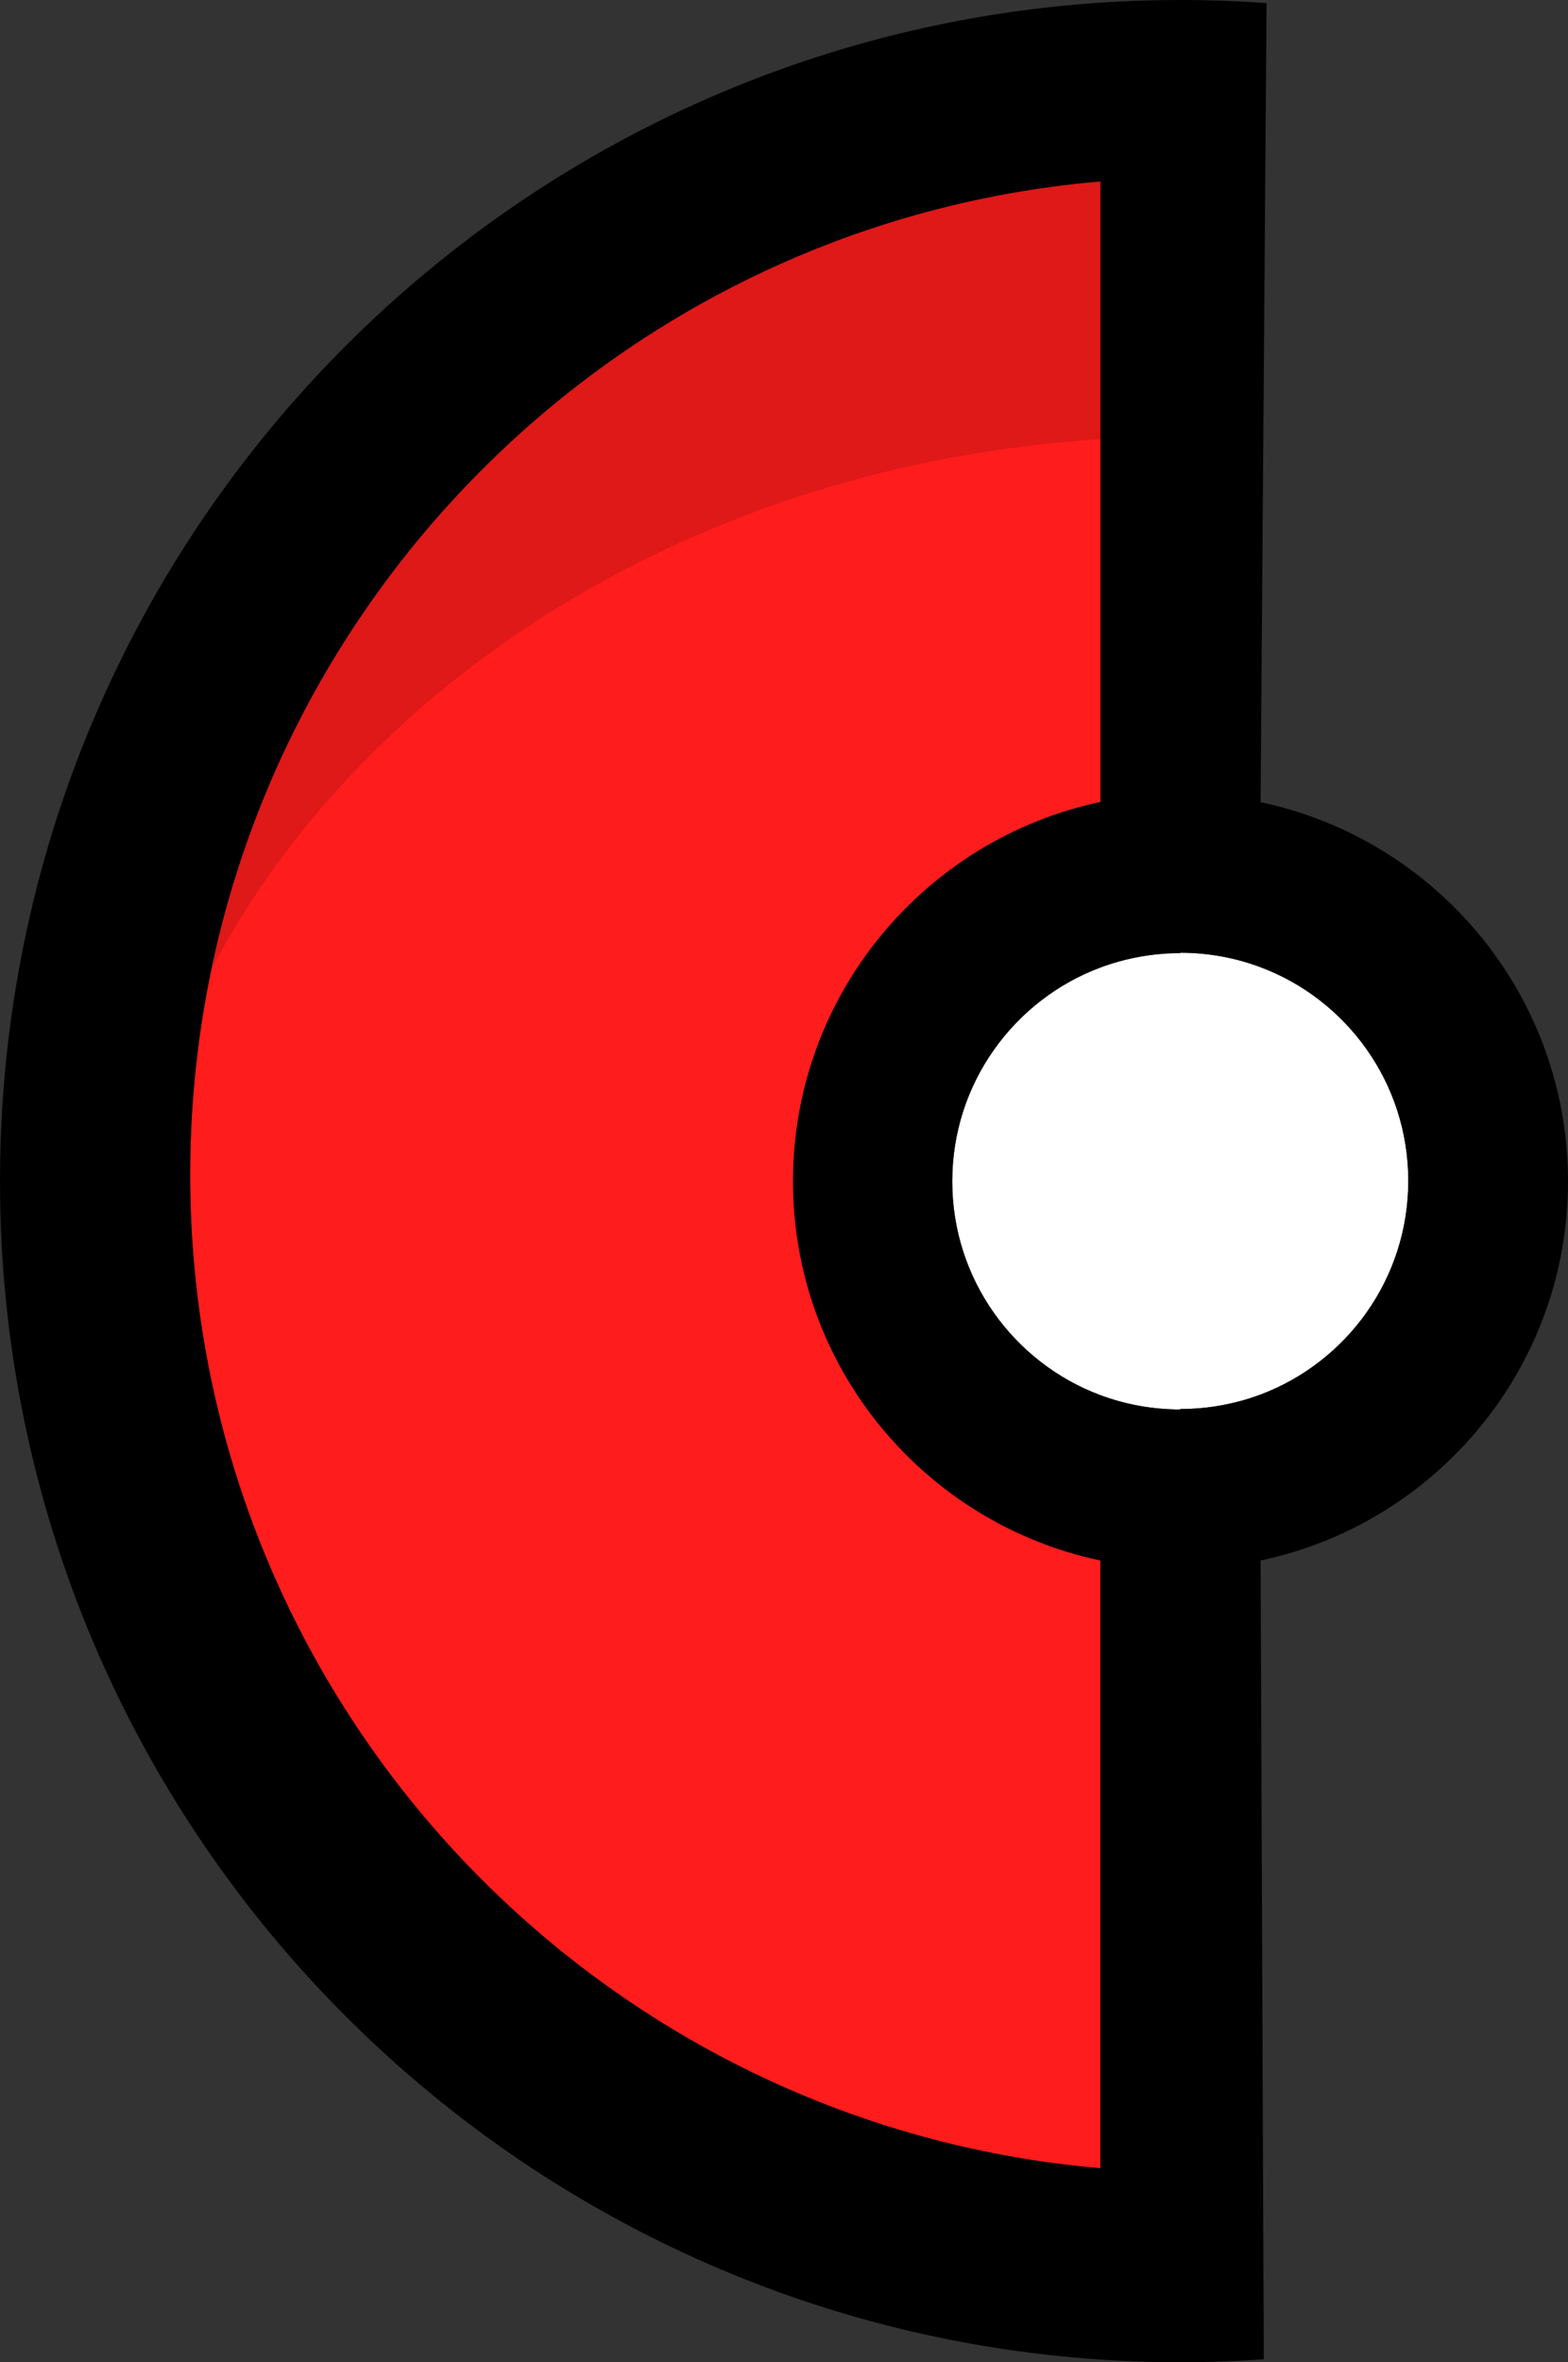 <?xml version="1.0" encoding="UTF-8" standalone="no"?>
<!-- Generator: Adobe Illustrator 20.1.0, SVG Export Plug-In . SVG Version: 6.00 Build 0)  -->

<svg
   version="1.1"
   id="Pokéball"
   x="0px"
   y="0px"
   viewBox="0 0 339.7 511.5"
   xml:space="preserve"
   sodipodi:docname="pokeball-top.svg"
   inkscape:version="1.1 (c68e22c387, 2021-05-23)"
   width="339.7"
   height="511.5"
   xmlns:inkscape="http://www.inkscape.org/namespaces/inkscape"
   xmlns:sodipodi="http://sodipodi.sourceforge.net/DTD/sodipodi-0.dtd"
   xmlns="http://www.w3.org/2000/svg"
   xmlns:svg="http://www.w3.org/2000/svg"><rect x="0" y="0" width="339.7" height="511.5" fill="#333333" stroke="none"/><defs
   id="defs37" /><sodipodi:namedview
   id="namedview35"
   pagecolor="#505050"
   bordercolor="#eeeeee"
   borderopacity="1"
   inkscape:pageshadow="0"
   inkscape:pageopacity="0"
   inkscape:pagecheckerboard="true"
   showgrid="false"
   inkscape:showpageshadow="false"
   inkscape:object-paths="true"
   inkscape:snap-intersection-paths="true"
   showguides="true"
   inkscape:guide-bbox="true"
   inkscape:zoom="0.54271593"
   inkscape:cx="428.61833"
   inkscape:cy="96.860525"
   inkscape:window-width="1920"
   inkscape:window-height="1017"
   inkscape:window-x="-8"
   inkscape:window-y="-8"
   inkscape:window-maximized="1"
   inkscape:current-layer="Pokéball_1_"
   fit-margin-top="0"
   fit-margin-left="0"
   fit-margin-right="0"
   fit-margin-bottom="0"
   inkscape:rotation="-1" />
<style
   type="text/css"
   id="style24">
	.st0{fill:#FFFFFF;}
	.st1{fill:#DFDFDF;}
	.st2{fill:#FF1C1C;}
	.st3{fill:#DF1818;}
</style>
<g
   id="Pokéball_1_"
   transform="translate(-127.8,44.6)">
	<g
   id="Colours"
   transform="rotate(-90,297.65,211.15)">
		
		
		<path
   id="Center"
   class="st0"
   d="m 347.1,297 v 0 c -0.1,0 -0.1,0 0,0 -0.1,-6.1 -1.2,-11.9 -3.2,-17.3 -7,-18.8 -25.1,-32.1 -46.3,-32.1 -21.2,0 -39.3,13.4 -46.3,32.1 -2,5.4 -3.1,11.2 -3.1,17.3 0,0 0,0 0,0 h 0.1 c 0,0 0,0 0,0 0,6.1 1.1,11.9 3.1,17.3 7,18.8 25.1,32.1 46.3,32.1 21.2,0 39.3,-13.4 46.3,-32.1 2,-5.3 3.1,-11.2 3.1,-17.3 0,0 0,0 0,0 z" />
		<path
   id="Up"
   class="st2"
   d="m 297.7,213.2 c 40.4,0 74.1,28.6 82.1,66.6 H 514.2 C 504.7,169.2 412,82.5 299,82.5 186,82.5 93.4,169.2 83.9,279.7 h 131.7 c 8,-38 41.7,-66.5 82.1,-66.5 z" />
		<path
   id="Shadow_Up"
   class="st3"
   d="m 458.3,279.7 h 55.8 C 505.9,184.2 435.5,106.4 343.6,87.1 c 63.8,33.7 109.3,106.6 114.7,192.6 z" />
	</g>
	<path
   id="Line"
   d="M 169,209.8 C 169,96.8 255.7,4.1 366.2,-5.3 v 134.4 c -38,8 -66.6,41.7 -66.6,82.1 0,40.4 28.6,74.1 66.6,82.1 V 424.9 C 255.7,415.4 169,322.7 169,209.8 Z m 197.2,-44.9 c 5.4,-2 11.2,-3.1 17.3,-3.1 v 0 -0.1 0 c 6.1,0 11.9,1.1 17.3,3.1 18.8,7 32.1,25.1 32.1,46.3 0,21.2 -13.4,39.3 -32.1,46.3 -5.4,2 -11.2,3.1 -17.3,3.1 v 0 0.1 0 c -6.1,0 -11.9,-1.1 -17.3,-3.1 -18.8,-7 -32.1,-25.1 -32.1,-46.3 0,-21.2 13.4,-39.3 32.1,-46.3 z M 402.197,-43.927 C 396.023,-44.373 389.788,-44.6 383.5,-44.6 c -141.3,0 -255.7,114.5 -255.7,255.8 0,141.2 114.5,255.7 255.7,255.7 6.083,0 12.117,-0.213 18.093,-0.631 L 400.9,293.3 c 38,-8 66.6,-41.7 66.6,-82.1 0,-40.4 -28.6,-74.1 -66.6,-82.1 z"
   sodipodi:nodetypes="sccsccscsccscscsccscsccsssccscc" />
<path
   style="fill:none;stroke:#000000;stroke-width:1px;stroke-linecap:butt;stroke-linejoin:miter;stroke-opacity:1"
   d="M 400.9,466.317 Z"
   id="path947" /></g>
</svg>
